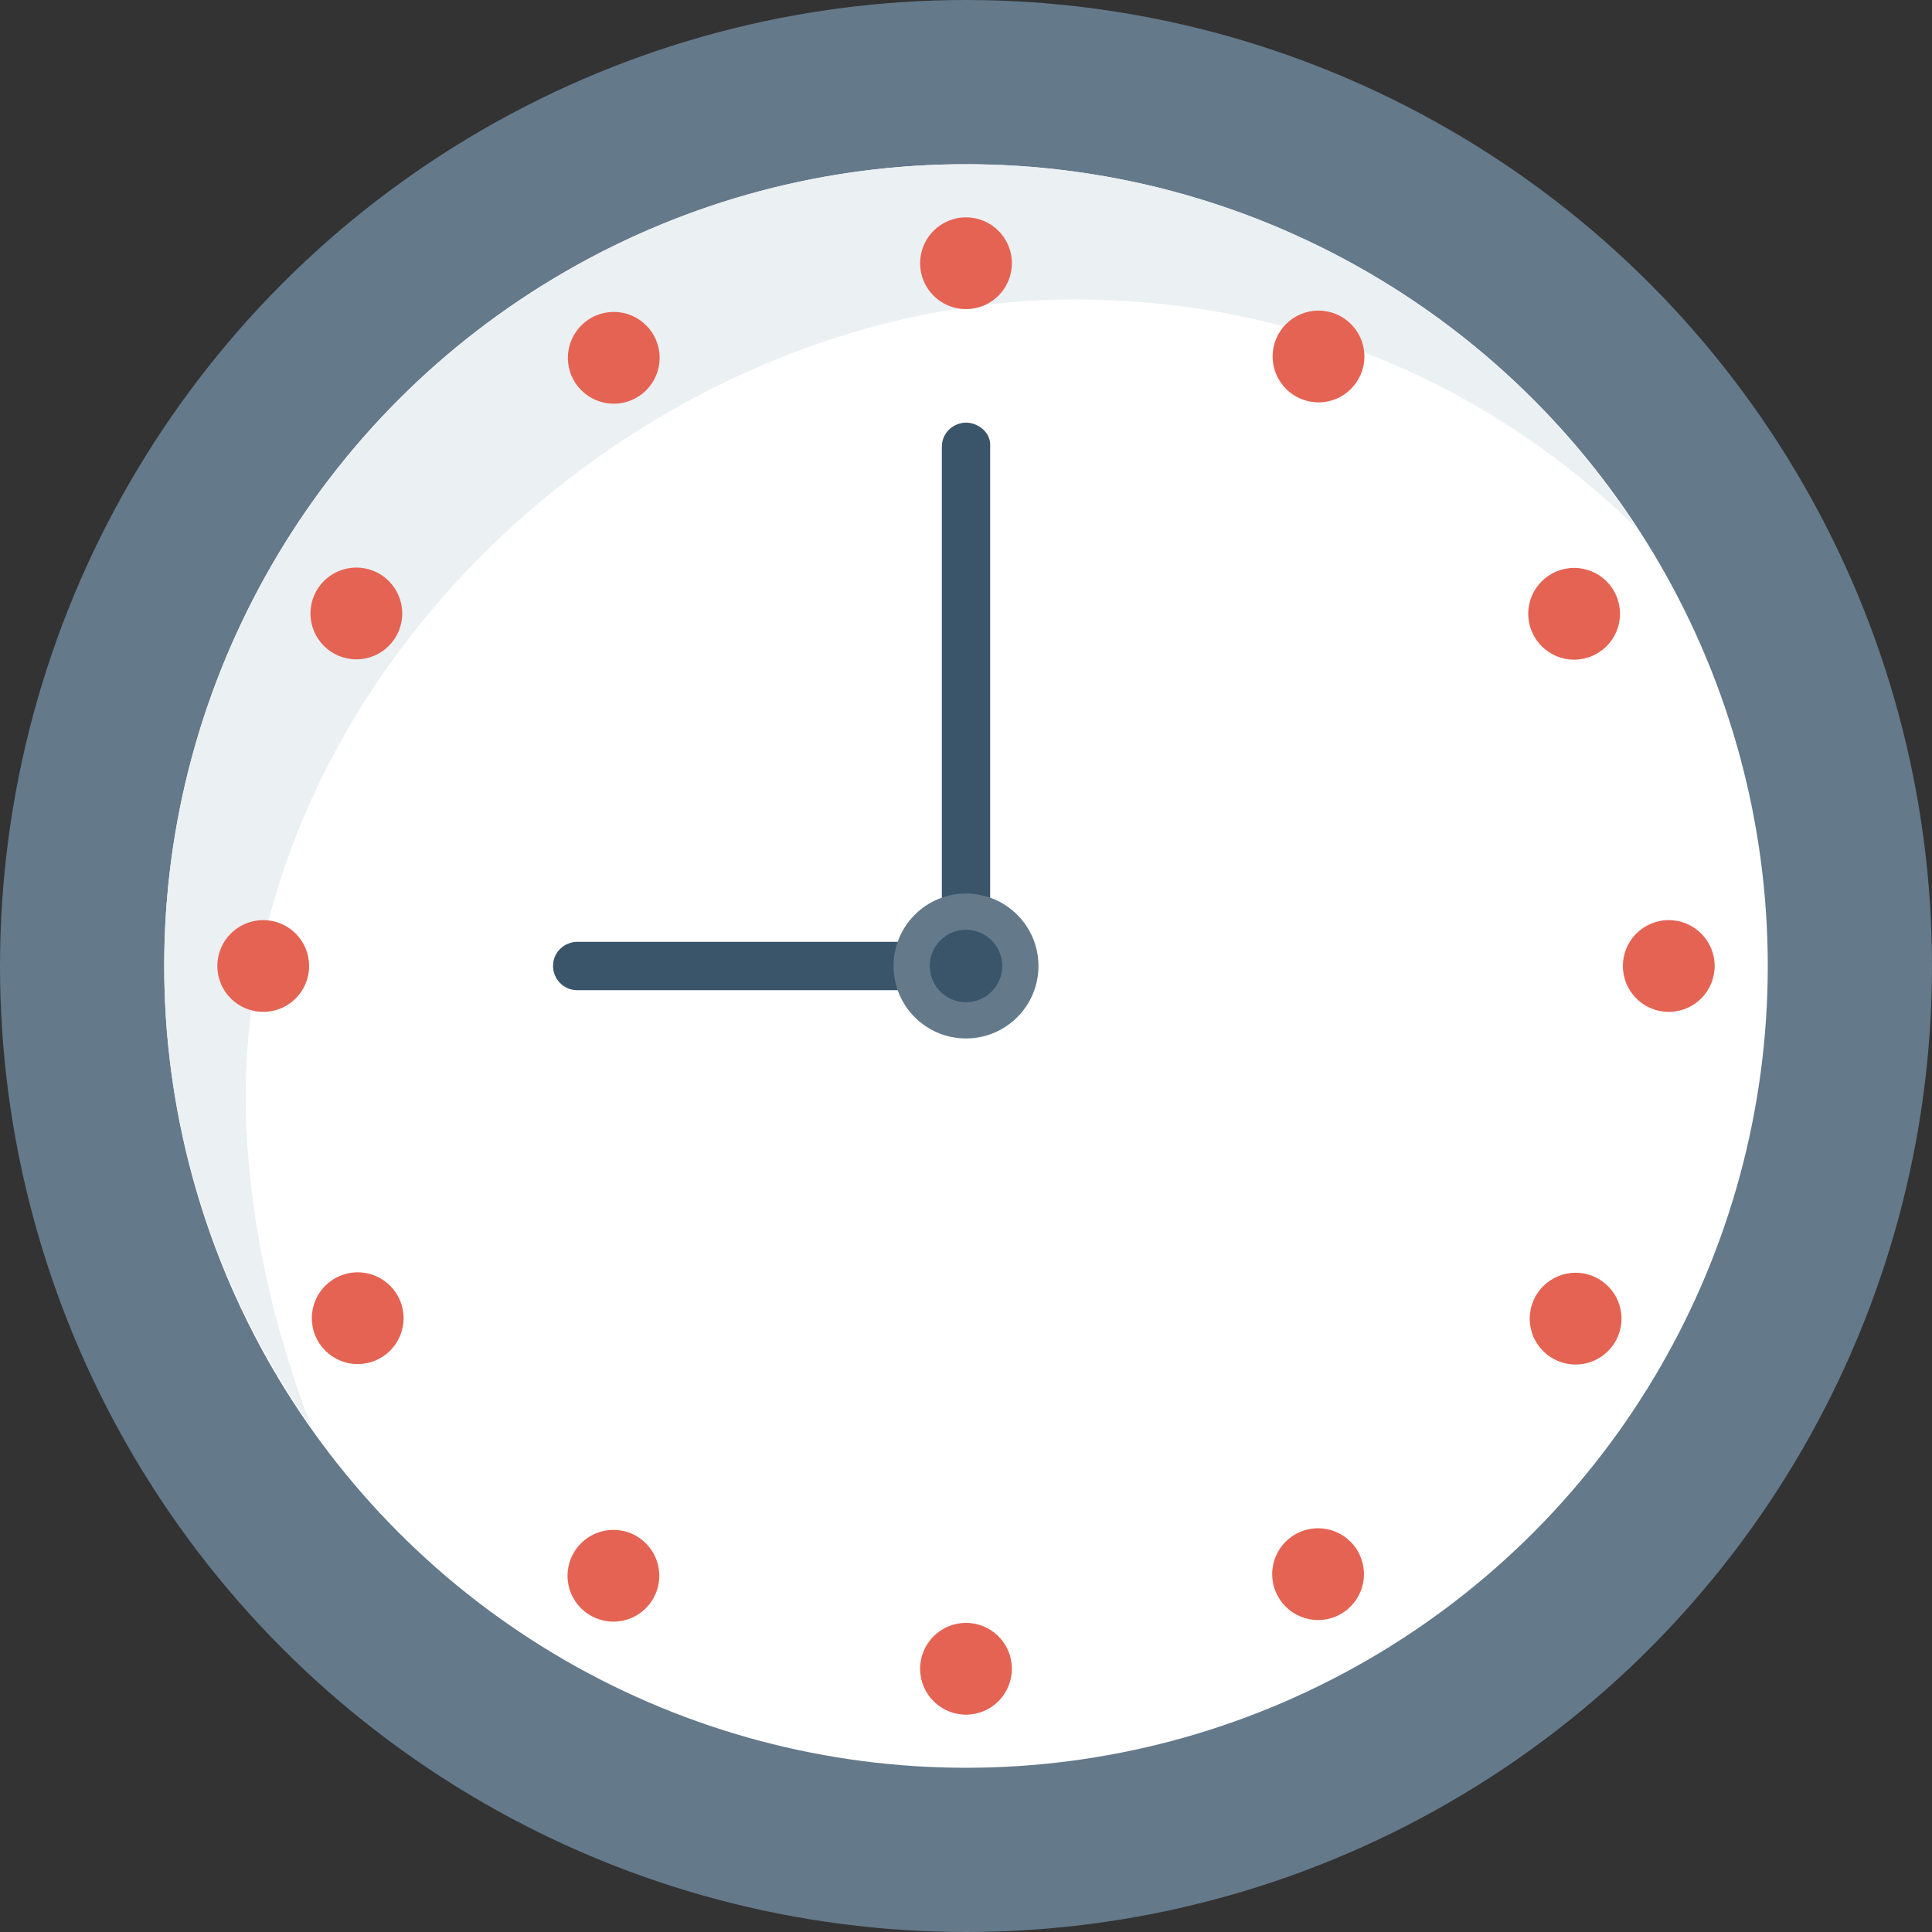 <?xml version="1.0" encoding="iso-8859-1"?>
<!-- Generator: Adobe Illustrator 19.0.0, SVG Export Plug-In . SVG Version: 6.00 Build 0)  -->
<svg version="1.1" id="Layer_1" xmlns="http://www.w3.org/2000/svg" xmlns:xlink="http://www.w3.org/1999/xlink" x="0px" y="0px"
	 viewBox="0 0 481.882 481.882" style="enable-background:new 0 0 481.882 481.882;" xml:space="preserve">
<rect x="0" y="0" width="481.882" height="481.882" fill="#333333" stroke="none"/>
<circle style="fill:#64798A;" cx="240.941" cy="240.941" r="240.941"/>
<circle style="fill:#FFFFFF;" cx="240.941" cy="240.941" r="199.981"/>
<g>
	<path style="fill:#3A556A;" d="M240.941,105.412c-3.012,0-6.024,2.409-6.024,6.024v121.073c0,3.012,2.409,6.024,6.024,6.024
		c3.012,0,6.024-2.409,6.024-6.024V110.833C246.965,107.821,243.953,105.412,240.941,105.412z"/>
	<path style="fill:#3A556A;" d="M250.579,234.918H143.962c-3.012,0-6.024,2.409-6.024,6.024c0,3.012,2.409,6.024,6.024,6.024
		h107.821C251.784,242.748,251.181,239.134,250.579,234.918z"/>
</g>
<path style="fill:#EBF0F3;" d="M61.44,281.299C56.621,169.864,160.226,74.692,268.047,74.692
	c55.416,0,104.207,21.685,140.348,57.224C372.856,77.101,310.814,40.96,240.941,40.96c-110.231,0-199.981,89.751-199.981,199.981
	c0,42.767,13.854,82.522,36.744,115.049C68.668,332.499,62.645,307.2,61.44,281.299z"/>
<g>
	<circle style="fill:#E56353;" cx="240.941" cy="65.656" r="11.445"/>
	<circle style="fill:#E56353;" cx="240.941" cy="416.226" r="11.445"/>
	<circle style="fill:#E56353;" cx="416.226" cy="240.941" r="11.445"/>
	<circle style="fill:#E56353;" cx="65.656" cy="240.941" r="11.445"/>
	<ellipse style="fill:#E56353;" cx="328.756" cy="392.627" rx="11.444" ry="11.444"/>
	<ellipse style="fill:#E56353;" cx="153.084" cy="89.249" rx="11.444" ry="11.444"/>
	<ellipse style="fill:#E56353;" cx="89.219" cy="328.786" rx="11.444" ry="11.444"/>
	<ellipse style="fill:#E56353;" cx="392.621" cy="153.09" rx="11.444" ry="11.444"/>
	<ellipse style="fill:#E56353;" cx="328.865" cy="88.916" rx="11.444" ry="11.444"/>
	<ellipse style="fill:#E56353;" cx="152.999" cy="393.027" rx="11.444" ry="11.444"/>
	<ellipse style="fill:#E56353;" cx="392.991" cy="328.896" rx="11.444" ry="11.444"/>
	<ellipse style="fill:#E56353;" cx="88.88" cy="153.011" rx="11.444" ry="11.444"/>
</g>
<circle style="fill:#64798A;" cx="240.941" cy="240.941" r="18.071"/>
<circle style="fill:#3A556A;" cx="240.941" cy="240.941" r="9.035"/>
<g>
</g>
<g>
</g>
<g>
</g>
<g>
</g>
<g>
</g>
<g>
</g>
<g>
</g>
<g>
</g>
<g>
</g>
<g>
</g>
<g>
</g>
<g>
</g>
<g>
</g>
<g>
</g>
<g>
</g>
</svg>
